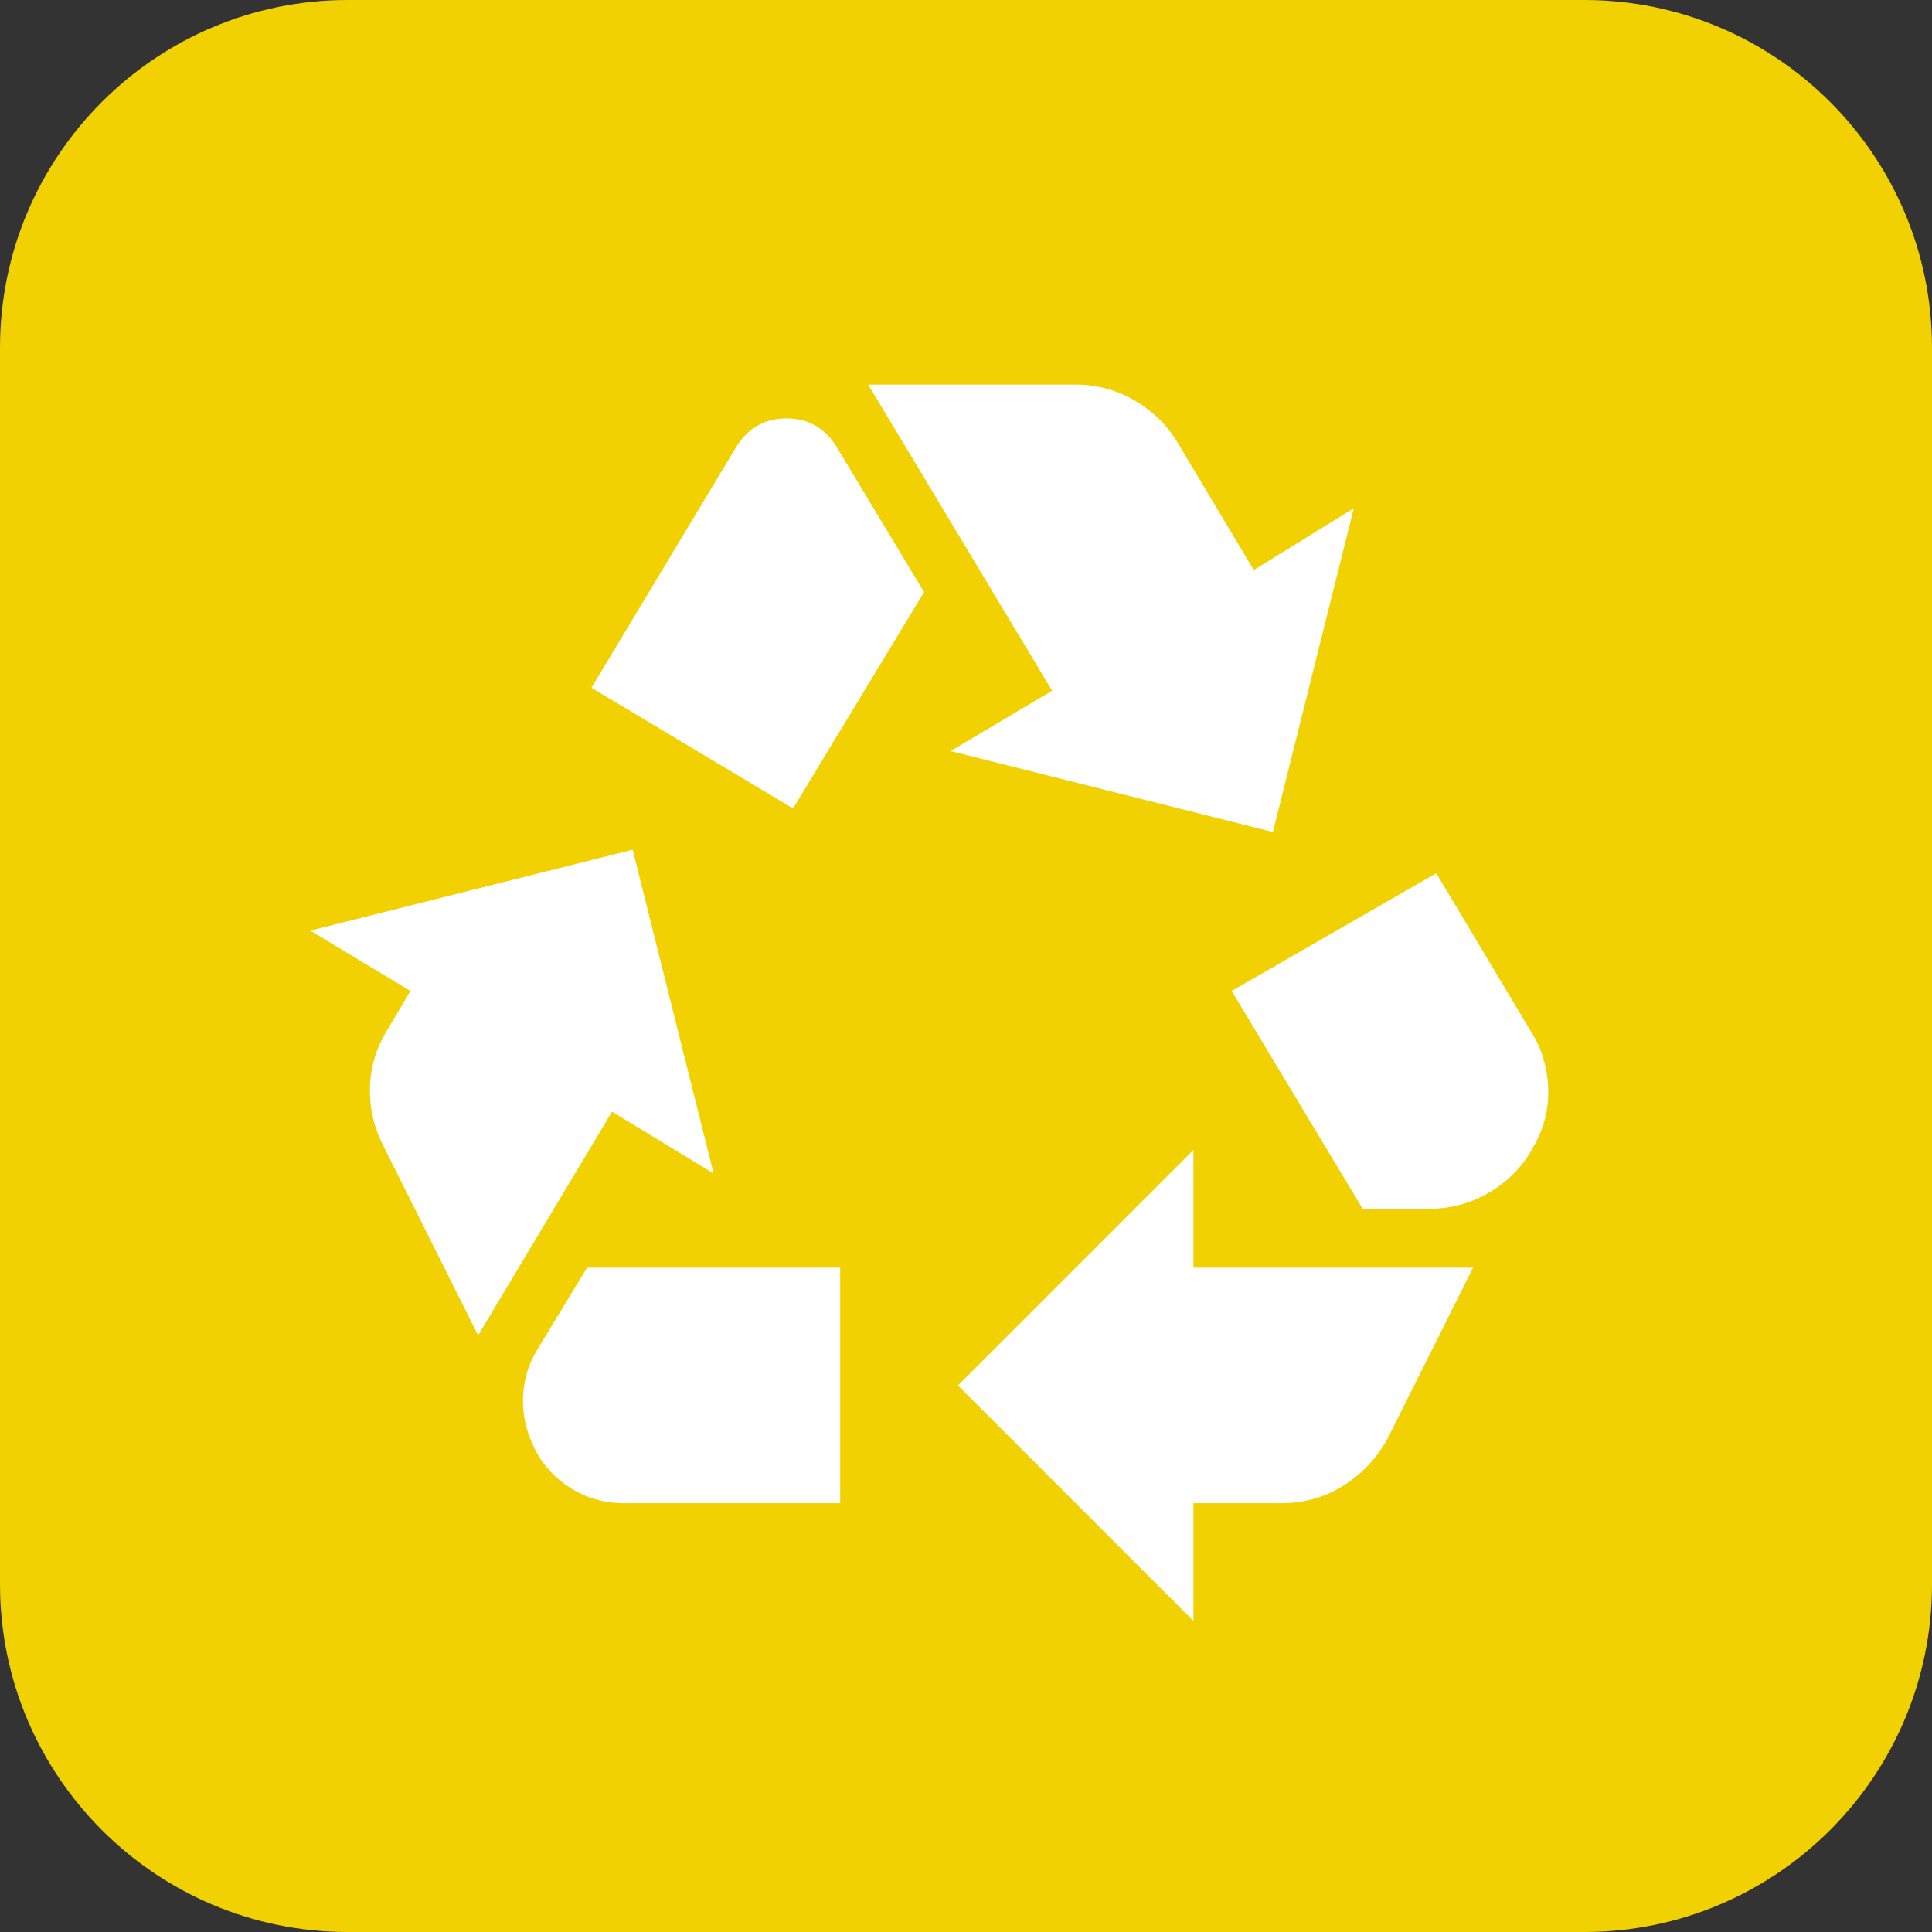 <?xml version="1.0" encoding="UTF-8" standalone="no"?>
<!DOCTYPE svg PUBLIC "-//W3C//DTD SVG 1.1//EN" "http://www.w3.org/Graphics/SVG/1.1/DTD/svg11.dtd">
<svg width="100%" height="100%" viewBox="0 0 256 256" version="1.1" xmlns="http://www.w3.org/2000/svg" xmlns:xlink="http://www.w3.org/1999/xlink" xml:space="preserve" xmlns:serif="http://www.serif.com/" style="fill-rule:evenodd;clip-rule:evenodd;stroke-linejoin:round;stroke-miterlimit:2;">
    <rect x="0" y="0" width="256" height="256" fill="#333333" stroke="none"/>
    <path d="M256,46.08C256,20.648 235.352,0 209.92,0L46.08,0C20.648,0 0,20.648 0,46.08L0,209.92C0,235.352 20.648,256 46.08,256L209.92,256C235.352,256 256,235.352 256,209.92L256,46.08Z" style="fill:rgb(241,209,2);"/>
    <g transform="matrix(7.801,0,0,7.801,33.318,35.356)">
        <path d="M9.2,9.2L11.425,5.525L9.95,3.075C9.75,2.742 9.463,2.575 9.088,2.575C8.713,2.575 8.425,2.742 8.225,3.075L5.775,7.15L9.2,9.2ZM18.875,16L16.65,12.3L20.125,10.3L21.725,12.975C21.908,13.258 22.008,13.575 22.025,13.925C22.042,14.275 21.967,14.6 21.8,14.9C21.633,15.233 21.388,15.5 21.063,15.7C20.738,15.9 20.383,16 20,16L18.875,16ZM16,23L12,19L16,15L16,17L20.75,17L19.3,19.9C19.117,20.233 18.867,20.5 18.55,20.7C18.233,20.9 17.883,21 17.5,21L16,21L16,23ZM6.325,21C5.992,21 5.688,20.913 5.413,20.738C5.138,20.563 4.933,20.333 4.8,20.05C4.667,19.783 4.604,19.504 4.613,19.212C4.621,18.921 4.7,18.65 4.85,18.4L5.7,17L10,17L10,21L6.325,21ZM3.85,18.15L2.225,14.9C2.075,14.6 2.004,14.279 2.013,13.938C2.021,13.596 2.117,13.275 2.3,12.975L2.7,12.3L1,11.275L6.475,9.9L7.85,15.4L6.125,14.35L3.85,18.15ZM17.35,9.6L11.875,8.225L13.6,7.2L10.475,2L14,2C14.35,2 14.679,2.087 14.988,2.262C15.296,2.438 15.542,2.675 15.725,2.975L17.025,5.15L18.725,4.1L17.35,9.6Z" style="fill:white;fill-rule:nonzero;"/>
    </g>
</svg>
